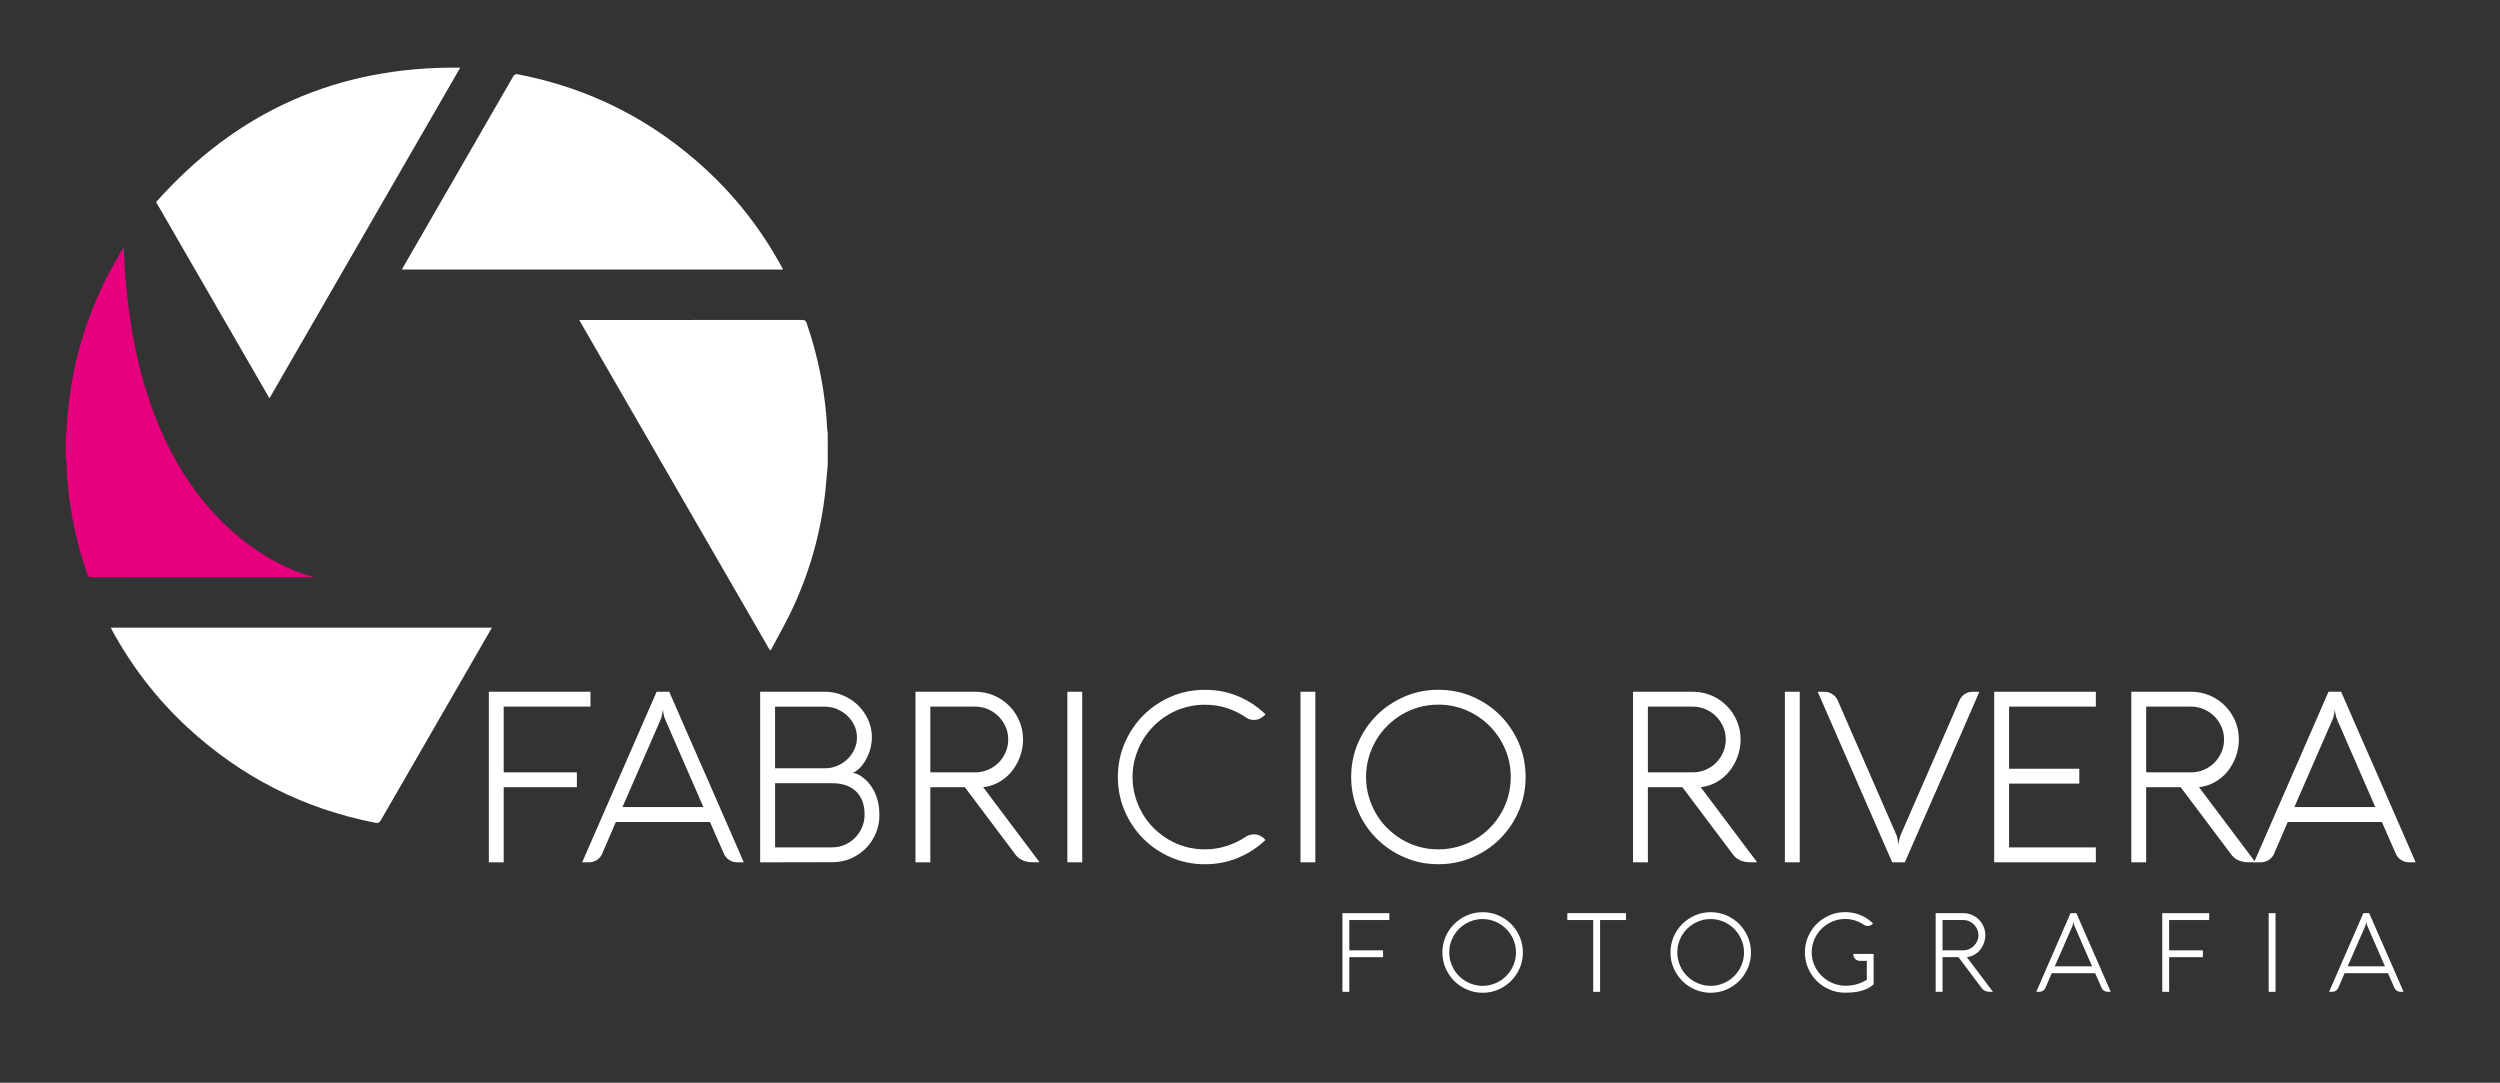 <?xml version="1.0" encoding="utf-8"?>
<!-- Generator: Adobe Illustrator 24.3.0, SVG Export Plug-In . SVG Version: 6.00 Build 0)  -->
<svg version="1.1" id="Capa_1" xmlns="http://www.w3.org/2000/svg" xmlns:xlink="http://www.w3.org/1999/xlink" x="0px" y="0px"
	 viewBox="0 0 669.6 290" style="enable-background:new 0 0 669.6 290;" xml:space="preserve">
<rect x="0" y="0" width="669.6" height="290" fill="#333333" stroke="none"/>
<style type="text/css">
	.st0{fill:none;}
	.st1{fill:#E6007E;}
	.st2{fill:#FFFFFF;}
</style>
<g>
	<path class="st0" d="M221.71,124.44c0,34.39,0,68.78,0,103.17c-68.02,0-136.04,0-204.07,0c0-34.87,0-69.75,0-104.62
		c0.05,0.2,0.12,0.41,0.13,0.61c0.31,10.33,2.21,20.36,5.56,30.13c0.23,0.67,0.53,0.89,1.25,0.89c19.56-0.02,39.13-0.02,58.69-0.02
		c0.28,0,0.57,0,1.01,0c-17.08-29.57-34.06-58.97-51.1-88.47c-0.26,0.41-0.45,0.67-0.6,0.95c-1.58,2.88-3.27,5.7-4.7,8.65
		c-5.77,11.85-9.07,24.37-9.93,37.52c-0.09,1.36-0.2,2.72-0.3,4.08c0-34.87,0-69.75,0-104.62c68.02,0,136.04,0,204.07,0
		c0,34.39,0,68.78,0,103.17c-0.05-0.23-0.12-0.46-0.13-0.69c-0.46-9.83-2.33-19.38-5.53-28.67c-0.21-0.61-0.49-0.81-1.14-0.81
		c-19.59,0.02-39.18,0.02-58.77,0.02c-0.28,0-0.57,0-1,0c17.07,29.57,34.05,58.98,51.04,88.39c0.1,0.01,0.19,0.02,0.29,0.03
		c1.8-3.4,3.71-6.74,5.37-10.2c5.52-11.51,8.7-23.65,9.59-36.38C221.49,126.5,221.61,125.47,221.71,124.44z M123.27,18.12
		c-32.8-0.4-59.81,11.66-81.46,35.99c10.15,17.57,20.22,35.01,30.36,52.56C89.21,77.14,106.18,47.73,123.27,18.12z M209.73,72.2
		c-0.14-0.29-0.23-0.49-0.33-0.67c-5.36-9.83-12.1-18.58-20.33-26.17c-14.34-13.22-31.09-21.73-50.26-25.45
		c-0.7-0.14-1.04-0.01-1.39,0.61c-9.78,16.98-19.57,33.95-29.37,50.92c-0.13,0.22-0.24,0.45-0.41,0.75
		C141.72,72.2,175.67,72.2,209.73,72.2z M29.68,168.11c0.15,0.3,0.26,0.54,0.39,0.77c5.3,9.7,11.96,18.35,20.07,25.86
		c14.37,13.32,31.18,21.88,50.43,25.63c0.76,0.15,1.08-0.05,1.44-0.68c9.76-16.96,19.55-33.9,29.33-50.85
		c0.13-0.22,0.24-0.45,0.4-0.74C97.66,168.11,63.72,168.11,29.68,168.11z"/>
	<path class="st1" d="M17.64,117.32c0.1-1.36,0.21-2.72,0.3-4.08c0.87-13.16,4.17-25.67,9.93-37.52c1.43-2.95,3.12-5.77,4.7-8.65
		c0.15-0.28,0.34-0.54,0.6-0.95c2.56,78.92,51.1,88.47,51.1,88.47s-0.73,0-1.01,0c-19.56,0-39.13,0-58.69,0.02
		c-0.72,0-1.02-0.22-1.25-0.89c-3.34-9.77-5.25-19.8-5.56-30.13c-0.01-0.2-0.09-0.41-0.13-0.61
		C17.64,121.09,17.64,119.21,17.64,117.32z"/>
	<path class="st2" d="M221.71,124.44c-0.1,1.03-0.21,2.07-0.29,3.11c-0.89,12.74-4.07,24.88-9.59,36.38
		c-1.66,3.46-3.58,6.8-5.37,10.2c-0.1-0.01-0.19-0.02-0.29-0.03c-16.98-29.41-33.96-58.82-51.04-88.39c0.43,0,0.72,0,1,0
		c19.59,0,39.18,0,58.77-0.02c0.65,0,0.93,0.2,1.14,0.81c3.2,9.3,5.08,18.85,5.53,28.67c0.01,0.23,0.09,0.46,0.13,0.69
		C221.71,118.72,221.71,121.58,221.71,124.44z"/>
	<path class="st2" d="M123.27,18.12c-17.09,29.61-34.06,59.02-51.1,88.56c-10.14-17.55-20.21-35-30.36-52.56
		C63.45,29.78,90.46,17.72,123.27,18.12z"/>
	<path class="st2" d="M209.73,72.2c-34.06,0-68.01,0-102.09,0c0.16-0.3,0.28-0.53,0.41-0.75c9.79-16.97,19.59-33.94,29.37-50.92
		c0.36-0.62,0.69-0.75,1.39-0.61c19.17,3.72,35.92,12.22,50.26,25.45c8.23,7.59,14.98,16.34,20.33,26.17
		C209.5,71.72,209.59,71.91,209.73,72.2z"/>
	<path class="st2" d="M29.68,168.11c34.04,0,67.98,0,102.05,0c-0.16,0.29-0.27,0.51-0.4,0.74c-9.78,16.95-19.56,33.89-29.33,50.85
		c-0.36,0.63-0.67,0.83-1.44,0.68c-19.25-3.75-36.05-12.31-50.43-25.63c-8.11-7.52-14.77-16.16-20.07-25.86
		C29.94,168.65,29.83,168.41,29.68,168.11z"/>
</g>
<g>
	<path class="st2" d="M154.51,206.87v3.98h-19.6v20.11h-3.98v-45.68h27.22v3.98h-23.24v17.6H154.51z"/>
	<path class="st2" d="M175.87,185.28h3.38c1.68,3.87,3.35,7.7,5.02,11.51c1.67,3.8,3.33,7.59,4.99,11.36
		c1.66,3.77,3.31,7.55,4.96,11.35c1.65,3.79,3.31,7.61,4.99,11.46h-1.78c-0.79,0-1.49-0.21-2.12-0.62c-0.63-0.42-1.1-0.97-1.42-1.67
		l-3.73-8.51h-25.21l-3.67,8.51c-0.3,0.7-0.77,1.26-1.42,1.67c-0.65,0.41-1.37,0.62-2.15,0.62h-1.78L175.87,185.28z M166.72,216.17
		h21.68l-10.23-23.46c-0.11-0.23-0.2-0.5-0.29-0.81c-0.08-0.31-0.15-0.6-0.19-0.88c-0.06-0.32-0.11-0.64-0.13-0.96
		c-0.04,0.32-0.1,0.64-0.16,0.96c-0.04,0.28-0.1,0.57-0.18,0.88c-0.07,0.31-0.16,0.58-0.27,0.81L166.72,216.17z"/>
	<path class="st2" d="M208.96,230.96h-5.36v-45.68h17.34c1.68,0,3.28,0.32,4.81,0.96c1.53,0.64,2.87,1.51,4.02,2.61
		c1.15,1.11,2.06,2.4,2.74,3.89c0.68,1.49,1.02,3.07,1.02,4.75c0,0.89-0.11,1.78-0.32,2.68c-0.21,0.89-0.51,1.74-0.88,2.53
		c-0.37,0.8-0.81,1.52-1.31,2.17c-0.5,0.65-1.05,1.17-1.64,1.58c-0.25,0.17-0.46,0.3-0.61,0.38c-0.15,0.09-0.27,0.14-0.35,0.16
		c-0.09,0.02-0.15,0.03-0.19,0.02c-0.04-0.01-0.07-0.02-0.1-0.02c0.42,0,0.87,0.1,1.34,0.29c0.47,0.19,0.87,0.4,1.21,0.64
		c0.91,0.64,1.68,1.36,2.31,2.18c0.63,0.82,1.13,1.69,1.51,2.61c0.38,0.92,0.65,1.87,0.81,2.82c0.16,0.96,0.24,1.89,0.24,2.81
		c0,1.64-0.31,3.21-0.92,4.73c-0.62,1.52-1.48,2.86-2.6,4.02c-1.12,1.16-2.45,2.09-4,2.79c-1.55,0.7-3.26,1.05-5.13,1.05
		L208.96,230.96z M207.59,189.27v16.51h13.36c1.15,0,2.24-0.22,3.27-0.65c1.03-0.43,1.94-1.02,2.73-1.77
		c0.79-0.74,1.41-1.62,1.88-2.63c0.47-1.01,0.7-2.08,0.7-3.2c0-1.15-0.23-2.22-0.7-3.22c-0.47-1-1.1-1.87-1.88-2.61
		c-0.79-0.74-1.7-1.33-2.73-1.77c-1.03-0.43-2.12-0.65-3.27-0.65H207.59z M222.92,226.95c1.19,0,2.31-0.23,3.35-0.68
		c1.04-0.46,1.95-1.08,2.73-1.87c0.78-0.79,1.39-1.69,1.85-2.73c0.46-1.03,0.7-2.14,0.72-3.33c0.02-1.36-0.16-2.57-0.54-3.63
		c-0.38-1.06-0.95-1.96-1.69-2.69c-0.74-0.73-1.66-1.29-2.74-1.67c-1.08-0.38-2.3-0.57-3.63-0.57h-15.37v17.18H222.92z"/>
	<path class="st2" d="M249.18,230.96h-3.98v-45.68h16c1.79,0,3.46,0.33,5.01,1c1.55,0.67,2.91,1.58,4.06,2.74
		c1.16,1.16,2.07,2.51,2.74,4.07c0.67,1.55,1,3.21,1,4.97c0,1.57-0.26,3.09-0.8,4.56c-0.53,1.47-1.27,2.78-2.2,3.95
		c-0.93,1.17-2.06,2.13-3.38,2.88c-1.32,0.75-2.75,1.22-4.3,1.39l15.11,20.11h-1.88c-2.19,0-3.8-0.81-4.85-2.42l-13.29-17.69h-9.24
		V230.96z M249.18,189.27v17.6h12.02c1.21,0,2.36-0.23,3.43-0.69c1.07-0.46,2.01-1.08,2.81-1.88c0.8-0.8,1.43-1.73,1.9-2.81
		c0.47-1.07,0.7-2.22,0.7-3.43c0-1.21-0.23-2.35-0.7-3.41s-1.1-1.99-1.9-2.79c-0.8-0.8-1.73-1.43-2.81-1.9
		c-1.07-0.47-2.22-0.7-3.43-0.7H249.18z"/>
	<path class="st2" d="M289.86,230.96h-3.98v-45.68h3.98V230.96z"/>
	<path class="st2" d="M303.34,208.11c0,1.78,0.23,3.5,0.7,5.15c0.47,1.65,1.12,3.19,1.96,4.64c0.84,1.44,1.85,2.75,3.03,3.92
		c1.18,1.17,2.49,2.18,3.92,3.03c1.43,0.85,2.98,1.5,4.62,1.96c1.65,0.46,3.36,0.68,5.15,0.68c2.06,0,4.02-0.3,5.88-0.92
		c1.86-0.61,3.57-1.44,5.15-2.5c0.3-0.19,0.62-0.34,0.97-0.44c0.35-0.11,0.71-0.16,1.07-0.16c0.62,0,1.15,0.11,1.61,0.32
		c0.46,0.21,0.87,0.5,1.23,0.86l0.32,0.32c-2.13,2.03-4.57,3.63-7.33,4.78c-2.76,1.15-5.73,1.73-8.89,1.73
		c-3.23,0-6.26-0.61-9.08-1.83c-2.83-1.22-5.3-2.89-7.41-5s-3.78-4.59-5-7.43c-1.22-2.84-1.83-5.87-1.83-9.1
		c0-3.23,0.61-6.26,1.83-9.1c1.22-2.84,2.89-5.31,5-7.43c2.11-2.11,4.59-3.78,7.41-5s5.85-1.83,9.08-1.83
		c3.21,0,6.18,0.58,8.93,1.74c2.74,1.16,5.17,2.77,7.3,4.83l-0.32,0.29c-0.38,0.38-0.81,0.68-1.28,0.89
		c-0.47,0.21-0.99,0.32-1.56,0.32c-0.74,0-1.42-0.21-2.04-0.64c-1.57-1.08-3.28-1.93-5.13-2.53c-1.85-0.61-3.81-0.91-5.9-0.91
		c-1.78,0-3.5,0.23-5.15,0.68c-1.65,0.46-3.19,1.11-4.62,1.96c-1.43,0.85-2.74,1.86-3.92,3.03c-1.18,1.17-2.19,2.48-3.03,3.92
		c-0.84,1.45-1.49,2.99-1.96,4.64C303.57,204.61,303.34,206.32,303.34,208.11z"/>
	<path class="st2" d="M352.3,230.96h-3.98v-45.68h3.98V230.96z"/>
	<path class="st2" d="M361.9,208.11c0-3.23,0.61-6.26,1.83-9.1c1.22-2.84,2.9-5.31,5.02-7.43c2.12-2.11,4.6-3.78,7.43-5
		s5.85-1.83,9.08-1.83s6.26,0.61,9.1,1.83c2.84,1.22,5.31,2.89,7.43,5c2.11,2.12,3.78,4.59,5,7.43c1.22,2.84,1.83,5.87,1.83,9.1
		c0,3.23-0.61,6.26-1.83,9.1c-1.22,2.84-2.89,5.31-5,7.43c-2.12,2.11-4.59,3.78-7.43,5c-2.84,1.22-5.87,1.83-9.1,1.83
		s-6.26-0.61-9.08-1.83c-2.83-1.22-5.3-2.89-7.43-5c-2.13-2.11-3.8-4.59-5.02-7.43C362.51,214.37,361.9,211.34,361.9,208.11z
		 M365.88,208.11c0,1.78,0.23,3.5,0.7,5.15c0.47,1.65,1.12,3.19,1.96,4.64c0.84,1.44,1.85,2.75,3.03,3.92
		c1.18,1.17,2.49,2.18,3.92,3.03c1.43,0.85,2.97,1.5,4.62,1.96c1.65,0.46,3.36,0.68,5.15,0.68c1.78,0,3.5-0.23,5.15-0.68
		c1.65-0.46,3.19-1.11,4.64-1.96c1.44-0.85,2.75-1.86,3.92-3.03c1.17-1.17,2.18-2.48,3.03-3.92c0.85-1.44,1.5-2.99,1.96-4.64
		c0.46-1.65,0.68-3.36,0.68-5.15c0-2.68-0.51-5.19-1.53-7.54c-1.02-2.35-2.41-4.4-4.16-6.15c-1.75-1.75-3.8-3.14-6.15-4.16
		c-2.35-1.02-4.86-1.53-7.54-1.53c-1.78,0-3.5,0.23-5.15,0.68c-1.65,0.46-3.19,1.11-4.62,1.96c-1.43,0.85-2.74,1.86-3.92,3.03
		c-1.18,1.17-2.19,2.48-3.03,3.92c-0.84,1.45-1.49,2.99-1.96,4.64C366.12,204.61,365.88,206.32,365.88,208.11z"/>
	<path class="st2" d="M441.37,230.96h-3.98v-45.68h16c1.79,0,3.45,0.33,5.01,1c1.55,0.67,2.91,1.58,4.06,2.74
		c1.16,1.16,2.07,2.51,2.74,4.07s1,3.21,1,4.97c0,1.57-0.27,3.09-0.8,4.56c-0.53,1.47-1.26,2.78-2.2,3.95
		c-0.94,1.17-2.06,2.13-3.38,2.88c-1.32,0.75-2.75,1.22-4.3,1.39l15.11,20.11h-1.88c-2.19,0-3.8-0.81-4.85-2.42l-13.29-17.69h-9.24
		V230.96z M441.37,189.27v17.6h12.02c1.21,0,2.35-0.23,3.43-0.69c1.07-0.46,2.01-1.08,2.81-1.88c0.8-0.8,1.43-1.73,1.9-2.81
		c0.47-1.07,0.7-2.22,0.7-3.43c0-1.21-0.23-2.35-0.7-3.41s-1.1-1.99-1.9-2.79c-0.8-0.8-1.73-1.43-2.81-1.9
		c-1.07-0.47-2.22-0.7-3.43-0.7H441.37z"/>
	<path class="st2" d="M482.04,230.96h-3.98v-45.68h3.98V230.96z"/>
	<path class="st2" d="M507.89,223.54c0.11,0.23,0.2,0.5,0.27,0.81c0.07,0.31,0.13,0.6,0.18,0.88c0.06,0.32,0.12,0.64,0.16,0.96
		c0.02-0.32,0.06-0.64,0.13-0.96c0.04-0.27,0.11-0.56,0.19-0.86c0.09-0.3,0.18-0.57,0.29-0.83l15.72-35.96
		c0.3-0.7,0.76-1.26,1.4-1.67c0.64-0.42,1.35-0.62,2.14-0.62h1.78c-1.68,3.87-3.34,7.69-4.99,11.48c-1.65,3.78-3.3,7.57-4.96,11.35
		c-1.66,3.78-3.32,7.57-4.99,11.36c-1.67,3.79-3.34,7.62-5.02,11.49h-3.38l-19.95-45.68h1.78c0.79,0,1.5,0.21,2.15,0.64
		c0.65,0.43,1.12,0.98,1.42,1.66L507.89,223.54z"/>
	<path class="st2" d="M561.35,230.96h-27.22v-45.68h27.22v3.98h-23.24v16.64h18.81v3.98h-18.81v17.09h23.24V230.96z"/>
	<path class="st2" d="M574.83,230.96h-3.98v-45.68h16c1.79,0,3.45,0.33,5.01,1c1.55,0.67,2.91,1.58,4.06,2.74
		c1.16,1.16,2.07,2.51,2.74,4.07c0.67,1.55,1,3.21,1,4.97c0,1.57-0.27,3.09-0.8,4.56c-0.53,1.47-1.26,2.78-2.2,3.95
		c-0.94,1.17-2.06,2.13-3.38,2.88c-1.32,0.75-2.75,1.22-4.3,1.39l15.11,20.11h-1.88c-2.19,0-3.8-0.81-4.85-2.42l-13.29-17.69h-9.24
		V230.96z M574.83,189.27v17.6h12.02c1.21,0,2.35-0.23,3.43-0.69c1.07-0.46,2.01-1.08,2.81-1.88c0.8-0.8,1.43-1.73,1.9-2.81
		c0.47-1.07,0.7-2.22,0.7-3.43c0-1.21-0.23-2.35-0.7-3.41c-0.47-1.06-1.1-1.99-1.9-2.79c-0.8-0.8-1.73-1.43-2.81-1.9
		c-1.07-0.47-2.22-0.7-3.43-0.7H574.83z"/>
	<path class="st2" d="M623.67,185.28h3.38c1.68,3.87,3.35,7.7,5.02,11.51s3.33,7.59,4.99,11.36c1.66,3.77,3.31,7.55,4.96,11.35
		c1.65,3.79,3.31,7.61,4.99,11.46h-1.78c-0.79,0-1.49-0.21-2.12-0.62c-0.63-0.42-1.1-0.97-1.42-1.67l-3.73-8.51h-25.21l-3.67,8.51
		c-0.3,0.7-0.77,1.26-1.42,1.67c-0.65,0.41-1.37,0.62-2.15,0.62h-1.78L623.67,185.28z M614.52,216.17h21.68l-10.23-23.46
		c-0.11-0.23-0.2-0.5-0.29-0.81c-0.09-0.31-0.15-0.6-0.19-0.88c-0.06-0.32-0.11-0.64-0.13-0.96c-0.04,0.32-0.1,0.64-0.16,0.96
		c-0.04,0.28-0.1,0.57-0.18,0.88c-0.08,0.31-0.16,0.58-0.27,0.81L614.52,216.17z"/>
</g>
<g>
	<path class="st2" d="M370.44,254.53v1.84h-9.04v9.28h-1.84v-21.07h12.56v1.84H361.4v8.12H370.44z"/>
	<path class="st2" d="M386.33,255.11c0-1.49,0.28-2.89,0.85-4.2c0.56-1.31,1.33-2.45,2.32-3.43c0.98-0.97,2.12-1.74,3.42-2.31
		s2.7-0.85,4.19-0.85c1.49,0,2.89,0.28,4.2,0.85s2.45,1.33,3.42,2.31c0.98,0.98,1.75,2.12,2.31,3.43s0.85,2.71,0.85,4.2
		c0,1.49-0.28,2.89-0.85,4.2s-1.33,2.45-2.31,3.43c-0.97,0.97-2.12,1.74-3.42,2.31s-2.71,0.85-4.2,0.85c-1.49,0-2.89-0.28-4.19-0.85
		s-2.45-1.33-3.42-2.31c-0.98-0.98-1.75-2.12-2.32-3.43C386.61,258,386.33,256.6,386.33,255.11z M388.17,255.11
		c0,0.82,0.11,1.62,0.32,2.37c0.22,0.76,0.52,1.47,0.9,2.14c0.39,0.67,0.85,1.27,1.4,1.81c0.54,0.54,1.15,1,1.81,1.4
		c0.66,0.39,1.37,0.69,2.13,0.9c0.76,0.21,1.55,0.32,2.37,0.32s1.61-0.11,2.37-0.32c0.76-0.21,1.47-0.51,2.14-0.9
		c0.67-0.39,1.27-0.86,1.81-1.4c0.54-0.54,1-1.14,1.4-1.81c0.39-0.67,0.69-1.38,0.9-2.14c0.21-0.76,0.32-1.55,0.32-2.37
		c0-1.23-0.24-2.39-0.71-3.48s-1.11-2.03-1.92-2.84s-1.75-1.45-2.84-1.92c-1.08-0.47-2.24-0.71-3.48-0.71
		c-0.82,0-1.62,0.11-2.37,0.32c-0.76,0.21-1.47,0.51-2.13,0.9c-0.66,0.39-1.26,0.86-1.81,1.4s-1.01,1.14-1.4,1.81
		c-0.39,0.67-0.69,1.38-0.9,2.14S388.17,254.28,388.17,255.11z"/>
	<path class="st2" d="M419.79,246.42v-1.85h15.72v1.85h-6.94v19.23h-1.84v-19.23H419.79z"/>
	<path class="st2" d="M447.42,255.11c0-1.49,0.28-2.89,0.85-4.2c0.56-1.31,1.33-2.45,2.32-3.43c0.98-0.97,2.12-1.74,3.42-2.31
		s2.7-0.85,4.19-0.85c1.49,0,2.89,0.28,4.2,0.85s2.45,1.33,3.42,2.31c0.98,0.98,1.75,2.12,2.31,3.43s0.85,2.71,0.85,4.2
		c0,1.49-0.28,2.89-0.85,4.2s-1.33,2.45-2.31,3.43c-0.97,0.97-2.12,1.74-3.42,2.31s-2.71,0.85-4.2,0.85c-1.49,0-2.89-0.28-4.19-0.85
		s-2.45-1.33-3.42-2.31c-0.98-0.98-1.75-2.12-2.32-3.43C447.7,258,447.42,256.6,447.42,255.11z M449.25,255.11
		c0,0.82,0.11,1.62,0.32,2.37c0.22,0.76,0.52,1.47,0.9,2.14c0.39,0.67,0.85,1.27,1.4,1.81c0.54,0.54,1.15,1,1.81,1.4
		c0.66,0.39,1.37,0.69,2.13,0.9c0.76,0.21,1.55,0.32,2.37,0.32s1.61-0.11,2.37-0.32c0.76-0.21,1.47-0.51,2.14-0.9
		c0.67-0.39,1.27-0.86,1.81-1.4c0.54-0.54,1-1.14,1.4-1.81c0.39-0.67,0.69-1.38,0.9-2.14c0.21-0.76,0.32-1.55,0.32-2.37
		c0-1.23-0.24-2.39-0.71-3.48s-1.11-2.03-1.92-2.84s-1.75-1.45-2.84-1.92c-1.08-0.47-2.24-0.71-3.48-0.71
		c-0.82,0-1.62,0.11-2.37,0.32c-0.76,0.21-1.47,0.51-2.13,0.9c-0.66,0.39-1.26,0.86-1.81,1.4s-1.01,1.14-1.4,1.81
		c-0.39,0.67-0.69,1.38-0.9,2.14S449.25,254.28,449.25,255.11z"/>
	<path class="st2" d="M501.83,255.53v8.12c-0.48,0.44-1.01,0.81-1.59,1.09s-1.2,0.52-1.85,0.69c-0.66,0.17-1.34,0.29-2.04,0.35
		c-0.71,0.06-1.42,0.1-2.15,0.1c-1.49,0-2.89-0.28-4.19-0.85s-2.45-1.33-3.42-2.31c-0.98-0.98-1.75-2.12-2.32-3.43
		c-0.56-1.31-0.85-2.71-0.85-4.2c0-1.49,0.28-2.89,0.85-4.2c0.56-1.31,1.33-2.45,2.32-3.43c0.98-0.97,2.12-1.74,3.42-2.31
		s2.7-0.85,4.19-0.85c1.47,0,2.84,0.27,4.11,0.8c1.27,0.53,2.39,1.28,3.37,2.23l-0.15,0.13c-0.19,0.19-0.38,0.33-0.6,0.42
		c-0.21,0.09-0.45,0.14-0.71,0.14c-0.34,0-0.66-0.1-0.94-0.29c-0.72-0.5-1.51-0.89-2.37-1.17s-1.76-0.42-2.72-0.42
		c-0.82,0-1.62,0.11-2.38,0.32c-0.76,0.21-1.47,0.51-2.13,0.9c-0.66,0.39-1.26,0.86-1.81,1.4s-1.01,1.14-1.4,1.81
		c-0.39,0.67-0.69,1.38-0.9,2.14s-0.32,1.55-0.32,2.37s0.11,1.62,0.33,2.37c0.22,0.76,0.53,1.47,0.93,2.14
		c0.4,0.67,0.88,1.27,1.43,1.81c0.55,0.54,1.17,1,1.84,1.4c0.68,0.39,1.4,0.69,2.17,0.9c0.77,0.21,1.57,0.32,2.39,0.32
		c1.02,0,2-0.13,2.96-0.4c0.95-0.27,1.85-0.67,2.71-1.21v-5.06h-1.87c-0.27,0-0.52-0.05-0.73-0.15c-0.22-0.1-0.4-0.23-0.55-0.39
		s-0.27-0.35-0.35-0.57c-0.08-0.21-0.12-0.44-0.12-0.68v-0.06H501.83z"/>
	<path class="st2" d="M520.29,265.65h-1.84v-21.07h7.38c0.82,0,1.59,0.15,2.31,0.46c0.72,0.31,1.34,0.73,1.88,1.26
		s0.96,1.16,1.26,1.88c0.31,0.71,0.46,1.48,0.46,2.29c0,0.73-0.12,1.43-0.37,2.1c-0.25,0.68-0.58,1.28-1.01,1.82
		c-0.43,0.54-0.95,0.98-1.56,1.33c-0.61,0.35-1.27,0.56-1.99,0.64l6.97,9.28h-0.87c-1.01,0-1.75-0.37-2.23-1.12l-6.13-8.16h-4.26
		V265.65z M520.29,246.42v8.12h5.54c0.56,0,1.08-0.11,1.58-0.32c0.5-0.21,0.93-0.5,1.29-0.87c0.37-0.37,0.66-0.8,0.88-1.29
		c0.21-0.49,0.32-1.02,0.32-1.58s-0.11-1.08-0.32-1.57c-0.22-0.49-0.51-0.92-0.88-1.29c-0.37-0.37-0.8-0.66-1.29-0.88
		c-0.5-0.21-1.02-0.32-1.58-0.32H520.29z"/>
	<path class="st2" d="M554.57,244.58h1.56c0.77,1.78,1.55,3.55,2.32,5.31c0.77,1.75,1.54,3.5,2.3,5.24
		c0.76,1.74,1.53,3.48,2.29,5.23c0.76,1.75,1.53,3.51,2.3,5.29h-0.82c-0.36,0-0.69-0.1-0.98-0.29c-0.29-0.19-0.51-0.45-0.65-0.77
		l-1.72-3.92h-11.63l-1.69,3.92c-0.14,0.32-0.36,0.58-0.65,0.77c-0.3,0.19-0.63,0.29-0.99,0.29h-0.82L554.57,244.58z M550.35,258.83
		h10l-4.72-10.82c-0.05-0.11-0.09-0.23-0.13-0.38c-0.04-0.14-0.07-0.28-0.09-0.4c-0.03-0.15-0.05-0.29-0.06-0.44
		c-0.02,0.15-0.04,0.29-0.07,0.44c-0.02,0.13-0.05,0.26-0.08,0.4c-0.03,0.14-0.08,0.27-0.12,0.38L550.35,258.83z"/>
	<path class="st2" d="M590.02,254.53v1.84h-9.04v9.28h-1.84v-21.07h12.56v1.84h-10.72v8.12H590.02z"/>
	<path class="st2" d="M609.48,265.65h-1.84v-21.07h1.84V265.65z"/>
	<path class="st2" d="M633,244.58h1.56c0.77,1.78,1.55,3.55,2.32,5.31c0.77,1.75,1.54,3.5,2.3,5.24c0.76,1.74,1.53,3.48,2.29,5.23
		c0.76,1.75,1.53,3.51,2.3,5.29h-0.82c-0.36,0-0.69-0.1-0.98-0.29c-0.29-0.19-0.51-0.45-0.65-0.77l-1.72-3.92h-11.63l-1.69,3.92
		c-0.14,0.32-0.36,0.58-0.65,0.77c-0.3,0.19-0.63,0.29-0.99,0.29h-0.82L633,244.58z M628.79,258.83h10l-4.72-10.82
		c-0.05-0.11-0.09-0.23-0.13-0.38c-0.04-0.14-0.07-0.28-0.09-0.4c-0.03-0.15-0.05-0.29-0.06-0.44c-0.02,0.15-0.04,0.29-0.07,0.44
		c-0.02,0.13-0.05,0.26-0.08,0.4c-0.03,0.14-0.08,0.27-0.12,0.38L628.79,258.83z"/>
</g>
</svg>
